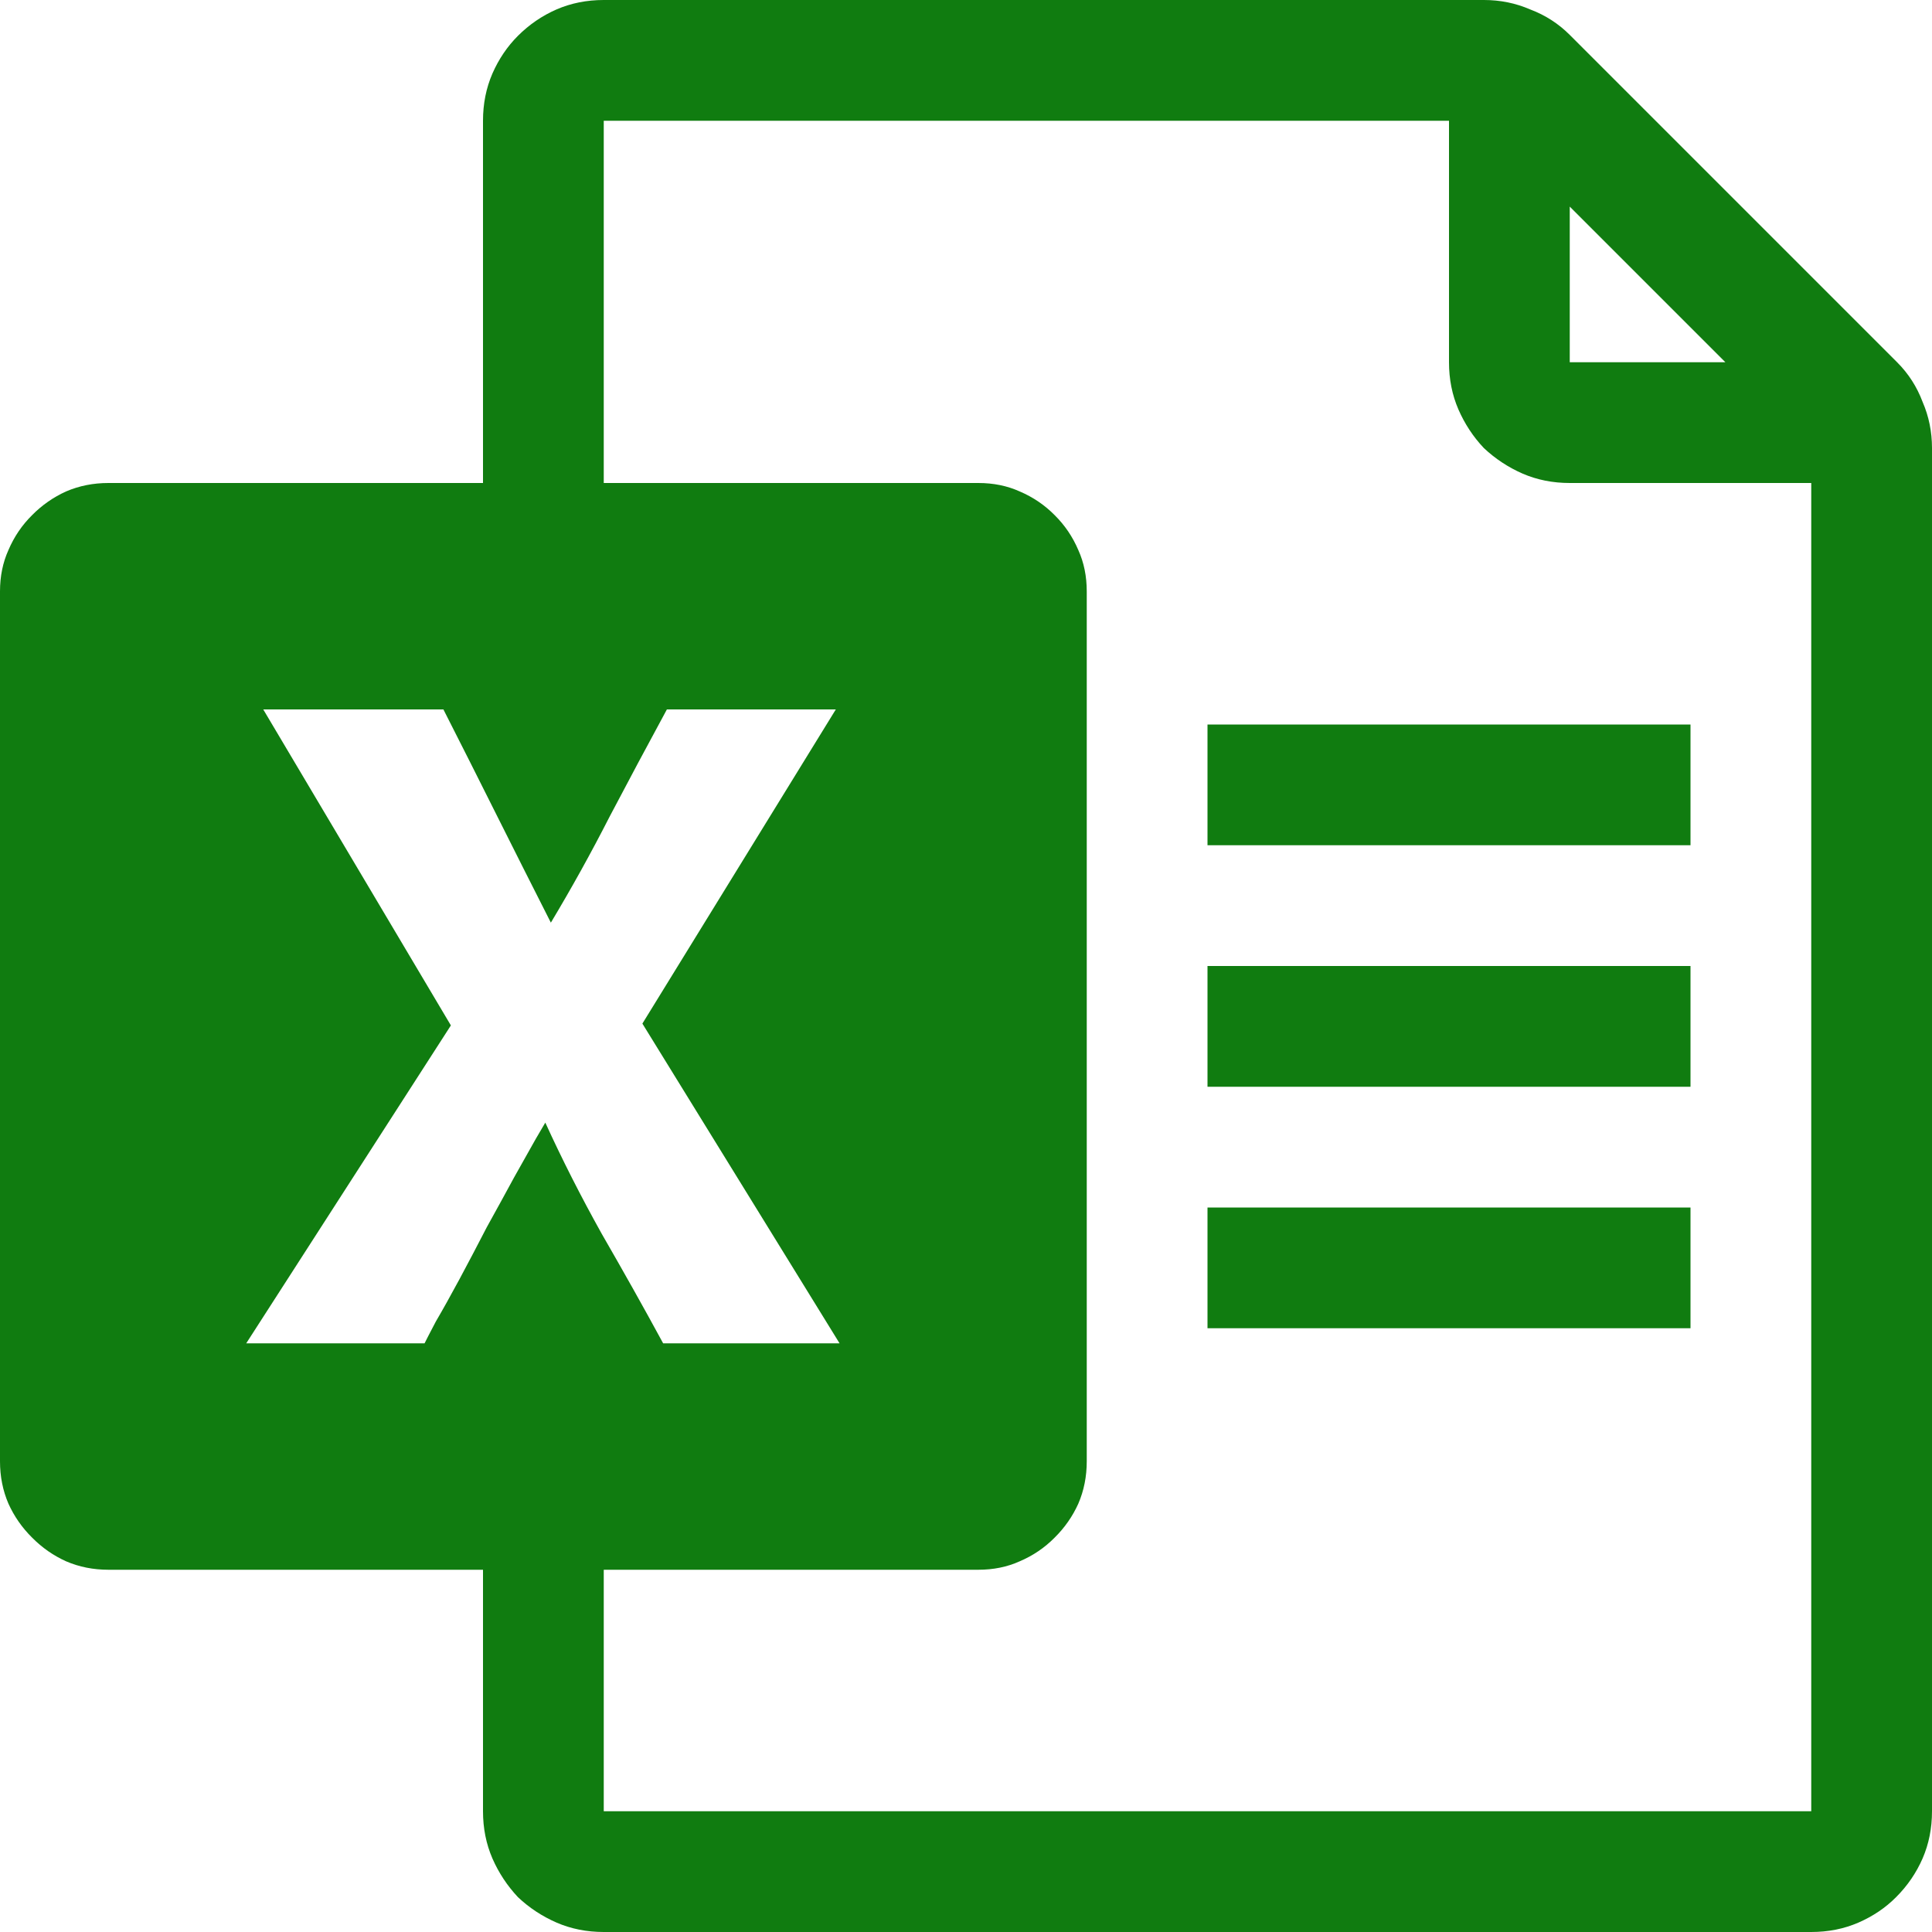 <svg width="16" height="16" viewBox="0 0 16 16" fill="none" xmlns="http://www.w3.org/2000/svg">
<path d="M16 3.711V15C16 15.141 15.974 15.271 15.922 15.391C15.87 15.51 15.797 15.617 15.703 15.711C15.615 15.8 15.51 15.87 15.391 15.922C15.271 15.974 15.141 16 15 16H5C4.859 16 4.729 15.974 4.609 15.922C4.49 15.87 4.383 15.8 4.289 15.711C4.201 15.617 4.13 15.51 4.078 15.391C4.026 15.271 4 15.141 4 15V13H0.898C0.773 13 0.656 12.977 0.547 12.93C0.443 12.883 0.349 12.818 0.266 12.734C0.182 12.651 0.117 12.557 0.07 12.453C0.023 12.344 0 12.227 0 12.102V4.898C0 4.773 0.023 4.659 0.07 4.555C0.117 4.445 0.182 4.349 0.266 4.266C0.349 4.182 0.443 4.117 0.547 4.07C0.656 4.023 0.773 4 0.898 4H4V1C4 0.859 4.026 0.729 4.078 0.609C4.13 0.49 4.201 0.385 4.289 0.297C4.383 0.203 4.49 0.13 4.609 0.078C4.729 0.026 4.859 0 5 0H12.289C12.425 0 12.552 0.026 12.672 0.078C12.797 0.125 12.906 0.195 13 0.289L15.711 3C15.805 3.094 15.875 3.203 15.922 3.328C15.974 3.448 16 3.576 16 3.711ZM13 1.711V3H14.289L13 1.711ZM2.039 11.125H3.516C3.526 11.104 3.557 11.044 3.609 10.945C3.667 10.846 3.732 10.729 3.805 10.594C3.878 10.458 3.953 10.315 4.031 10.164C4.115 10.013 4.19 9.875 4.258 9.75C4.331 9.62 4.391 9.513 4.438 9.43C4.49 9.341 4.516 9.297 4.516 9.297C4.656 9.604 4.812 9.911 4.984 10.219C5.161 10.526 5.331 10.828 5.492 11.125H6.953L5.32 8.477L6.922 5.875H5.523C5.362 6.172 5.203 6.469 5.047 6.766C4.896 7.062 4.734 7.354 4.562 7.641C4.411 7.344 4.263 7.049 4.117 6.758C3.971 6.466 3.823 6.172 3.672 5.875H2.18L3.734 8.492L2.039 11.125ZM5 15H15V4H13C12.859 4 12.729 3.974 12.609 3.922C12.49 3.87 12.383 3.799 12.289 3.711C12.2 3.617 12.13 3.51 12.078 3.391C12.026 3.271 12 3.141 12 3V1H5V4H8.102C8.227 4 8.341 4.023 8.445 4.07C8.555 4.117 8.651 4.182 8.734 4.266C8.818 4.349 8.883 4.445 8.93 4.555C8.977 4.659 9 4.773 9 4.898V12.102C9 12.227 8.977 12.344 8.93 12.453C8.883 12.557 8.818 12.651 8.734 12.734C8.651 12.818 8.555 12.883 8.445 12.93C8.341 12.977 8.227 13 8.102 13H5V15ZM10 7V6H14V7H10ZM10 9V8H14V9H10ZM10 11V10H14V11H10Z" fill="#107C10"/>
</svg>
